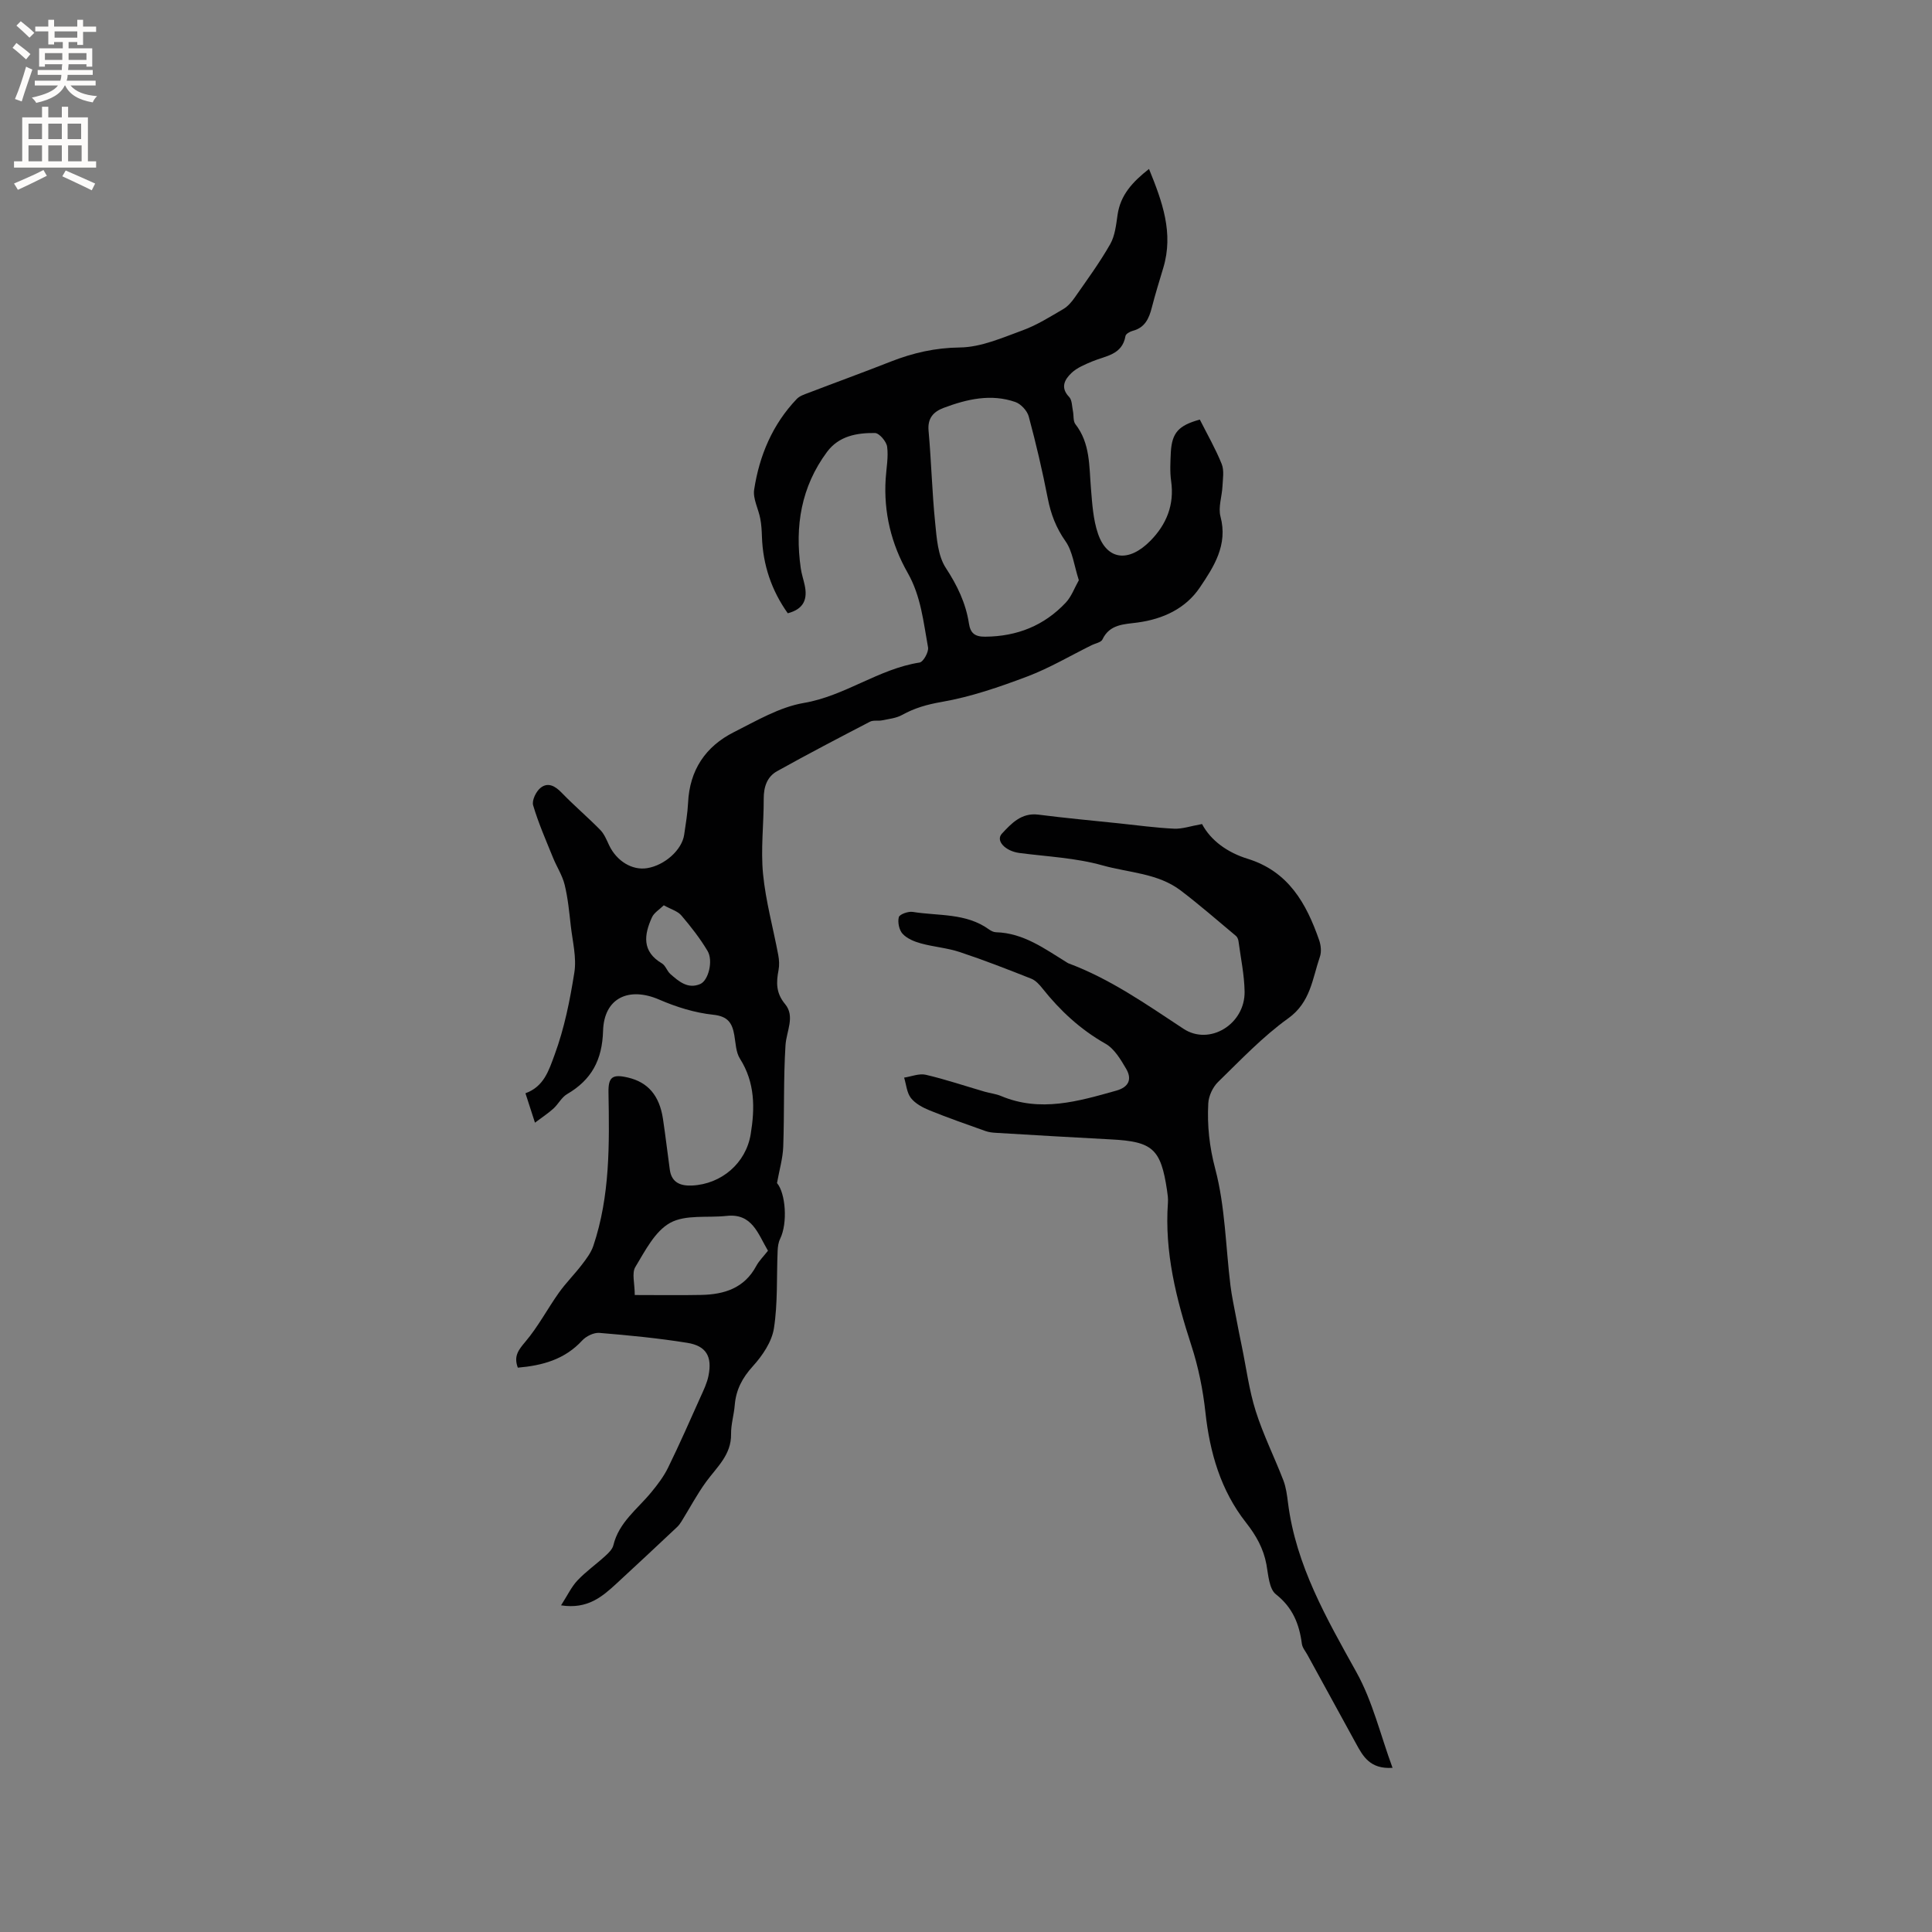 <svg enable-background="new 0 0 400 400" viewBox="0 0 400 400" xmlns="http://www.w3.org/2000/svg"><rect x="0" y="0" width="400" height="400" fill="#808080" stroke="none"/><path d="m248.41 86.87c1.58 3.13 3.28 6.08 4.53 9.2.54 1.35.23 3.07.16 4.61-.1 2.1-.92 4.35-.41 6.27 1.57 5.88-1.39 10.41-4.28 14.69-2.94 4.36-7.62 6.54-12.91 7.25-2.76.37-5.76.32-7.26 3.52-.28.59-1.44.78-2.19 1.15-4.44 2.19-8.74 4.75-13.34 6.49-5.77 2.18-11.71 4.23-17.76 5.28-3.01.52-5.6 1.26-8.2 2.7-1.21.67-2.73.82-4.13 1.11-.82.17-1.8-.08-2.5.28-6.45 3.35-12.89 6.71-19.24 10.25-2.07 1.15-2.77 3.26-2.76 5.7.02 5.19-.64 10.43-.14 15.57.55 5.65 2.1 11.19 3.15 16.79.19 1.01.25 2.11.06 3.11-.49 2.56-.56 4.74 1.35 7.04 2.13 2.56.27 5.63.09 8.52-.44 6.99-.22 14.02-.47 21.03-.09 2.4-.8 4.77-1.29 7.51 1.78 2.1 2.25 8.26.65 11.54-.37.75-.49 1.67-.52 2.52-.23 5.35.05 10.78-.77 16.03-.44 2.79-2.38 5.65-4.36 7.83-2.19 2.41-3.49 4.88-3.75 8.06-.16 2-.79 3.99-.76 5.98.07 4.3-2.92 6.82-5.15 9.87-1.89 2.59-3.4 5.46-5.1 8.2-.27.44-.58.87-.96 1.22-4.15 3.89-8.29 7.79-12.48 11.64-2.97 2.73-6 5.39-11.51 4.54 1.33-2.07 2.15-3.84 3.42-5.18 1.74-1.84 3.85-3.32 5.73-5.04.68-.62 1.48-1.39 1.68-2.22 1.14-4.75 4.98-7.48 7.84-10.96 1.31-1.59 2.59-3.27 3.49-5.11 2.36-4.82 4.52-9.73 6.71-14.62.65-1.44 1.36-2.9 1.66-4.43.79-3.94-.46-6.16-4.39-6.79-6.03-.97-12.12-1.56-18.21-2.06-1.15-.09-2.72.68-3.54 1.56-3.64 3.96-8.26 5.2-13.34 5.64-.9-2.41.15-3.69 1.58-5.39 2.63-3.11 4.56-6.8 6.93-10.14 1.45-2.03 3.24-3.81 4.76-5.8.92-1.2 1.89-2.48 2.36-3.88 3.48-10.33 3.33-21.05 3.14-31.76-.06-3.23.83-3.85 4.05-3.09 4.12.97 6.5 3.71 7.23 8.55.53 3.51.93 7.03 1.42 10.55.38 2.7 2.29 3.36 4.62 3.25 6.05-.29 11.13-4.61 12.12-10.61.89-5.39.92-10.71-2.22-15.65-.85-1.34-.88-3.23-1.17-4.88-.44-2.5-1.31-3.9-4.37-4.22-3.8-.4-7.64-1.6-11.17-3.13-6.25-2.71-11.43-.4-11.63 6.46-.18 6.06-2.39 10.15-7.46 13.11-1.13.66-1.8 2.06-2.81 2.98-1.04.95-2.23 1.72-3.83 2.93-.76-2.36-1.33-4.1-1.97-6.09 3.82-1.4 4.81-4.64 6.05-8.01 2.03-5.53 3.16-11.25 4.07-16.98.5-3.12-.38-6.48-.74-9.72-.32-2.84-.59-5.71-1.27-8.48-.48-1.95-1.65-3.71-2.41-5.6-1.45-3.58-3.02-7.14-4.11-10.83-.3-1.01.61-2.88 1.54-3.62 1.53-1.22 3.03-.38 4.38 1.03 2.56 2.65 5.38 5.04 7.96 7.67.85.86 1.34 2.1 1.87 3.23 1.57 3.27 4.78 5.21 7.87 4.7 3.64-.6 7.2-3.79 7.65-6.92.32-2.2.7-4.41.81-6.63.32-6.75 3.6-11.64 9.49-14.61 4.67-2.35 9.44-5.18 14.46-6.04 8.55-1.45 15.48-7.05 23.98-8.37.77-.12 1.93-2.2 1.75-3.15-.96-5.24-1.45-10.56-4.21-15.41-3.39-5.96-5.01-12.53-4.56-19.49.14-2.22.59-4.48.3-6.64-.15-1.08-1.63-2.82-2.53-2.83-3.73-.04-7.45.6-9.91 3.91-5.36 7.22-6.69 15.38-5.44 24.09.16 1.15.54 2.26.79 3.4.65 2.89-.06 5.03-3.48 5.92-3.36-4.72-5.15-10-5.35-15.86-.04-1.26-.11-2.53-.35-3.76-.38-2.01-1.55-4.1-1.26-5.98 1.08-7.06 3.8-13.51 8.82-18.77.61-.64 1.62-.96 2.5-1.29 5.63-2.16 11.31-4.22 16.92-6.43 4.63-1.82 9.24-2.88 14.37-2.94 4.35-.05 8.75-2.01 12.98-3.55 2.95-1.08 5.67-2.8 8.41-4.4.94-.55 1.74-1.48 2.38-2.4 2.52-3.62 5.15-7.2 7.33-11.03 1-1.75 1.23-4.01 1.53-6.09.6-4.1 3.08-6.8 6.51-9.49 2.77 6.8 5.12 13.27 2.96 20.46-.82 2.74-1.67 5.47-2.38 8.24-.58 2.27-1.43 4.17-3.97 4.82-.56.15-1.4.62-1.48 1.06-.67 3.93-4.09 4.1-6.84 5.25-1.53.64-3.19 1.31-4.35 2.42-1.36 1.3-2.38 2.98-.48 4.95.62.64.58 1.93.79 2.93.19.91.01 2.07.51 2.71 3.1 3.98 2.83 8.69 3.22 13.31.26 3.15.45 6.42 1.46 9.37 1.88 5.48 6.36 6.01 10.84 1.47 3.34-3.39 5-7.46 4.3-12.37-.28-1.98-.15-4.03-.06-6.04.25-3.95 1.58-5.48 6-6.69zm-25.05 33.26c-.98-3.05-1.28-5.96-2.75-8.06-1.96-2.78-3.04-5.62-3.68-8.89-1.11-5.69-2.43-11.35-3.94-16.95-.32-1.19-1.62-2.6-2.78-3-5.04-1.75-9.99-.6-14.8 1.2-2.13.8-3.4 2.12-3.16 4.76.57 6.32.72 12.68 1.36 18.99.32 3.21.55 6.86 2.21 9.4 2.38 3.64 4.14 7.29 4.79 11.52.31 1.99 1.22 2.74 3.36 2.72 6.61-.05 12.23-2.29 16.72-7.09 1.16-1.25 1.77-3.02 2.67-4.6zm-64.36 138.82c-2.08-3.51-3.26-7.79-8.56-7.21-3.94.43-8.49-.32-11.68 1.43-3.16 1.74-5.2 5.8-7.22 9.15-.77 1.27-.12 3.39-.12 5.8 4.95 0 9.37.07 13.78-.02 4.75-.1 8.9-1.39 11.36-5.97.59-1.1 1.53-2.01 2.44-3.18zm-21.57-71.52c-.9.88-2.02 1.54-2.45 2.5-1.64 3.6-2.12 7.06 2.06 9.53.75.44 1.06 1.59 1.75 2.2 1.76 1.54 3.63 3.17 6.19 2.07 1.7-.73 2.72-4.83 1.51-6.85-1.55-2.6-3.44-5.02-5.41-7.33-.75-.9-2.12-1.27-3.65-2.12z" fill="#010102"/><path d="m248.87 170.61c1.82 3.44 5.3 5.91 9.41 7.18 8.49 2.62 12.19 9.25 14.84 16.87.36 1.04.5 2.4.16 3.4-1.57 4.54-1.91 9.43-6.56 12.77-5.28 3.79-9.84 8.61-14.53 13.18-1.1 1.07-1.95 2.9-2.03 4.42-.24 4.58.22 8.97 1.45 13.6 2.05 7.77 2.15 16.05 3.14 24.11.28 2.27.78 4.52 1.2 6.77.36 1.94.75 3.88 1.15 5.81.93 4.49 1.51 9.1 2.89 13.45 1.55 4.89 3.87 9.53 5.72 14.33.56 1.46.76 3.09.96 4.66 1.64 12.96 7.99 23.93 14.19 35.1 3.32 5.98 4.93 12.9 7.45 19.75-4.66.31-6.12-2.38-7.59-5.08-3.34-6.11-6.7-12.22-10.04-18.33-.41-.74-1.03-1.46-1.14-2.25-.54-4.1-1.88-7.51-5.38-10.27-1.41-1.11-1.57-4.03-1.96-6.18-.62-3.33-2.15-6.02-4.24-8.68-5.22-6.65-7.48-14.45-8.39-22.81-.51-4.68-1.46-9.4-2.92-13.87-3.13-9.64-5.58-19.32-4.84-29.57.06-.84-.07-1.7-.19-2.53-1.28-8.6-2.98-10.1-11.64-10.54-7.93-.41-15.86-.89-23.79-1.36-.73-.04-1.48-.13-2.16-.37-3.87-1.38-7.75-2.73-11.55-4.27-1.42-.58-2.97-1.4-3.88-2.56-.86-1.1-.97-2.8-1.41-4.23 1.5-.23 3.11-.91 4.49-.59 4.11.96 8.12 2.32 12.18 3.5 1.12.33 2.31.44 3.38.89 8.15 3.43 16 1.11 23.89-1.11 2.62-.74 3.27-2.4 2.02-4.53-1.13-1.92-2.44-4.15-4.27-5.18-5.19-2.94-9.38-6.83-13.04-11.43-.63-.8-1.42-1.67-2.32-2.03-4.9-1.94-9.82-3.86-14.82-5.52-2.59-.86-5.39-1.06-8.04-1.79-1.36-.37-2.86-.99-3.78-1.98-.73-.78-1.06-2.41-.79-3.45.16-.6 1.95-1.24 2.88-1.09 5.33.86 11.04.19 15.78 3.62.42.3.96.58 1.46.59 5.73.16 10.11 3.45 14.7 6.27.09.06.18.12.28.16 8.68 3.23 16.18 8.52 23.84 13.56 5.4 3.56 12.77-.96 12.65-7.72-.06-3.47-.8-6.94-1.26-10.4-.05-.39-.24-.87-.53-1.11-3.79-3.17-7.52-6.42-11.45-9.41-4.73-3.59-10.74-3.66-16.17-5.19-5.54-1.56-11.46-1.82-17.22-2.57-2.89-.38-4.99-2.53-3.61-4.01 1.95-2.09 4.03-4.37 7.53-3.93 5.57.71 11.16 1.23 16.74 1.81 3.79.4 7.57.92 11.37 1.1 1.7.08 3.46-.55 5.79-.96z" fill="#010102"/><g fill="#fcfbfa"><path d="m2.6 9.9.8-1c.9.7 1.9 1.4 2.9 2.3l-.9 1.1c-1.1-1-2-1.8-2.8-2.4zm.5 10.6c.9-2.1 1.6-4.3 2.3-6.7.4.2.8.4 1.3.6-.7 2.1-1.5 4.3-2.2 6.6zm.3-15.2.9-.9c1 .8 2 1.6 2.8 2.4l-1 1c-.9-.9-1.8-1.7-2.7-2.5zm12.6-1.2h1.2v1.4h2.7v1.1h-2.7v2.7h-1.2v-.6h-1.8v1.3h4.9v3.8h-1.2v-.5h-3.7c0 .4-.1.9-.1 1.2h5.1v1h-5.2c0 .5-.1.9-.2 1.2h6v1h-5.2c1.1 1.3 2.9 2 5.5 2.2-.4.4-.7.8-.9 1.3-2.9-.5-4.8-1.6-5.7-3.5h-.1c-.8 1.7-2.7 2.9-5.9 3.6-.2-.4-.6-.8-.9-1.1 2.8-.6 4.6-1.4 5.4-2.5h-4.8v-1h5.3c.1-.3.2-.7.2-1.2h-4.9v-1h5c0-.4 0-.8.1-1.2h-3.6v.5h-1.2v-3.8h4.9v-1.3h-1.8v.5h-1.2v-2.7h-2.7v-1h2.7v-1.4h1.2v1.4h4.8zm-6.7 8.3h3.6c0-.4 0-.9 0-1.4h-3.6zm1.9-4.6h4.8v-1.3h-4.7v1.3zm6.7 3.2h-3.7v1.4h3.7z"/><path d="m8.7 22.1h1.3v2.2h2.8v-2.2h1.3v2.2h4.1v9.1h1.7v1.3h-17v-1.3h1.7v-9.1h4.1zm.3 13.1.7 1.2c-1.8.9-3.8 1.9-6 2.9-.2-.4-.5-.8-.8-1.3 2.3-1 4.4-1.9 6.1-2.8zm-3.1-6.4h2.8v-3.2h-2.8zm0 4.6h2.8v-3.3h-2.8zm4.1-4.6h2.8v-3.2h-2.8zm0 4.6h2.8v-3.3h-2.8zm3.6 1.9c2.1.9 4.1 1.8 6.1 2.7l-.7 1.4c-2.2-1.1-4.2-2-6.1-2.9zm3.2-9.7h-2.8v3.2h2.8zm-2.7 7.8h2.8v-3.3h-2.8z"/></g></svg>